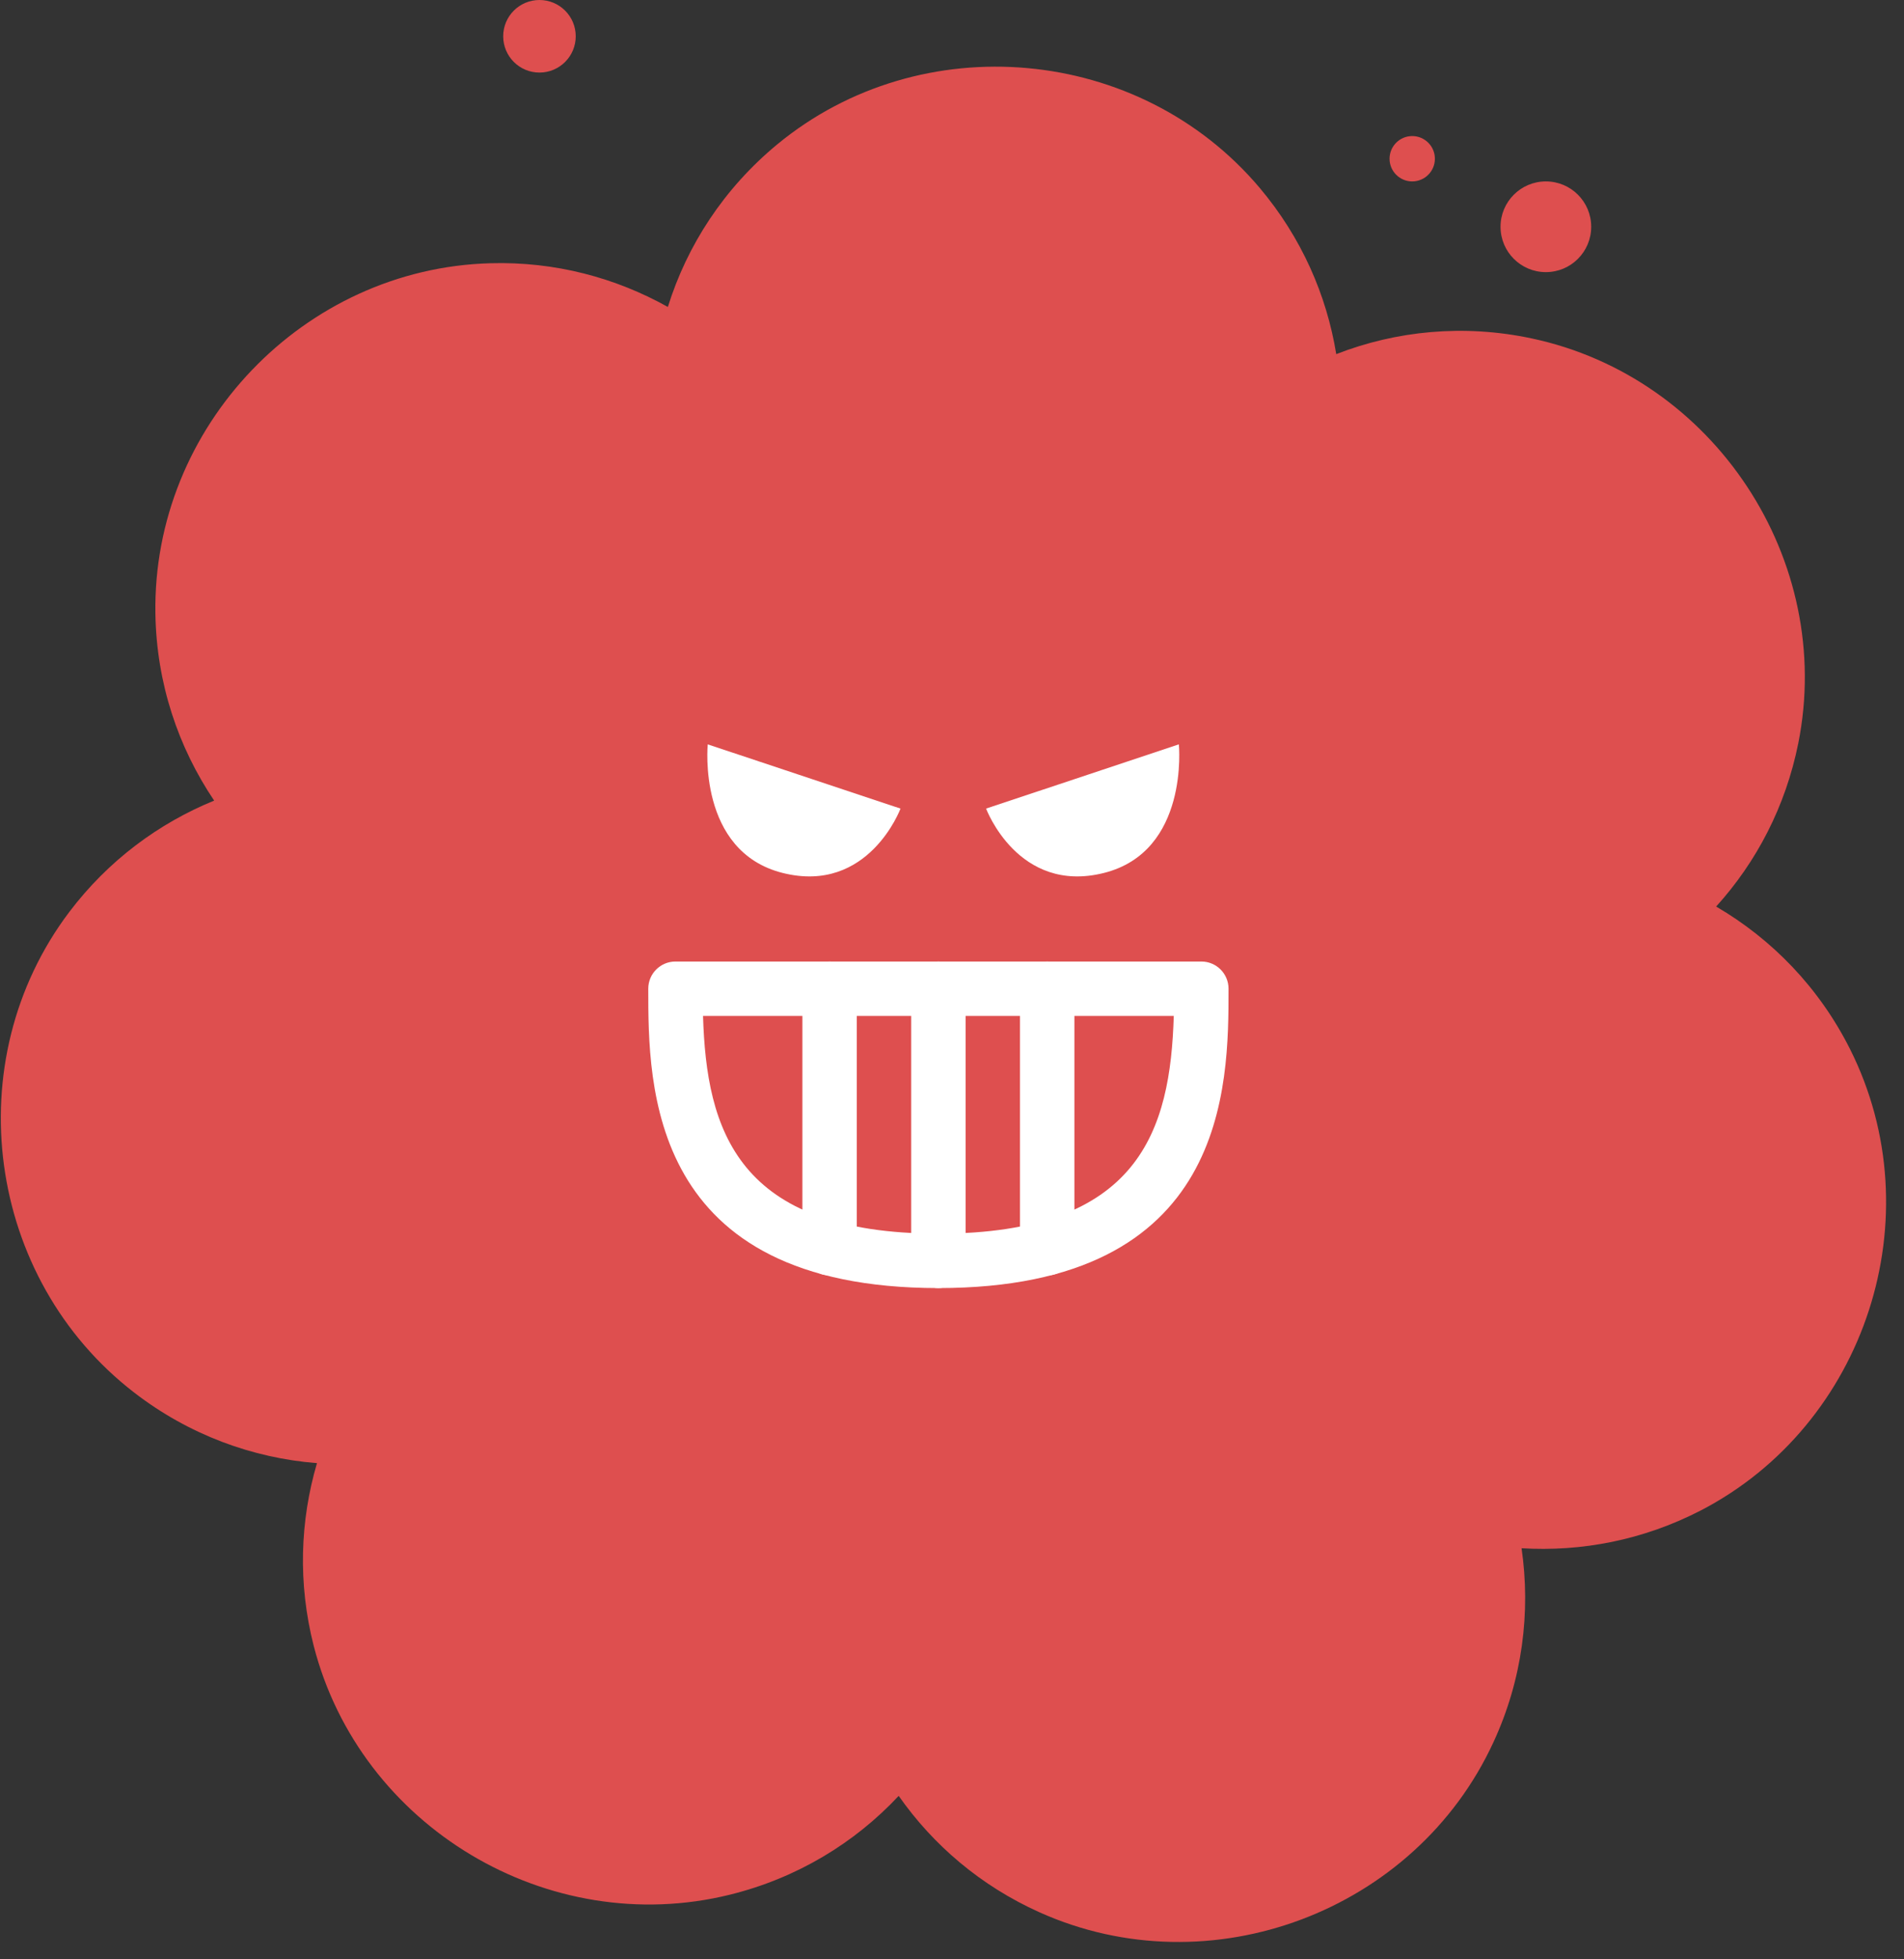 <svg width="105" height="108" viewBox="0 0 105 108" fill="none" xmlns="http://www.w3.org/2000/svg">
<rect x="0" y="0" width="105" height="108" fill="#333333" stroke="none"/>
<path d="M102.03 57.84C100.32 54.43 97.71 51.76 94.64 49.97C96.86 47.52 98.47 44.46 99.17 40.97C101.19 30.87 94.53 20.78 84.45 18.65C80.72 17.86 77 18.23 73.69 19.52C73.16 16.26 71.77 13.09 69.48 10.37C62.84 2.49 50.8 1.41 42.86 7.96C39.92 10.39 37.89 13.52 36.83 16.92C33.95 15.31 30.61 14.41 27.05 14.51C16.75 14.79 8.4 23.52 8.57 33.83C8.63 37.64 9.82 41.18 11.81 44.13C8.75 45.38 5.97 47.43 3.82 50.27C-2.39 58.49 -0.76 70.47 7.4 76.76C10.42 79.09 13.93 80.37 17.48 80.65C16.55 83.82 16.42 87.27 17.3 90.72C19.86 100.7 30.24 106.9 40.24 104.44C43.94 103.53 47.13 101.59 49.56 98.99C51.46 101.7 54.08 103.95 57.33 105.41C66.73 109.63 78.05 105.38 82.36 96.03C83.96 92.57 84.42 88.86 83.91 85.34C87.21 85.54 90.6 84.9 93.77 83.27C102.91 78.55 106.65 67.05 102.03 57.84Z" fill="#DE4F4F"/>
<path d="M29.75 4C30.855 4 31.75 3.105 31.75 2C31.75 0.895 30.855 0 29.75 0C28.645 0 27.75 0.895 27.75 2C27.75 3.105 28.645 4 29.75 4Z" fill="#DE4F4F"/>
<path d="M85.25 15C86.631 15 87.75 13.881 87.75 12.5C87.75 11.119 86.631 10 85.25 10C83.869 10 82.75 11.119 82.75 12.5C82.75 13.881 83.869 15 85.25 15Z" fill="#DE4F4F"/>
<path d="M77.88 10C78.57 10 79.13 9.44 79.13 8.75C79.13 8.06 78.57 7.5 77.88 7.5C77.19 7.5 76.63 8.06 76.63 8.75C76.63 9.44 77.19 10 77.88 10Z" fill="#DE4F4F"/>
<path d="M54.38 44.57L65.01 41.03C65.01 41.03 65.6 46.94 60.87 48.12C56.14 49.3 54.38 44.57 54.38 44.57Z" fill="white"/>
<path d="M49.66 44.57L39.03 41.03C39.03 41.03 38.44 46.94 43.17 48.12C47.9 49.3 49.66 44.57 49.66 44.57Z" fill="white"/>
<path d="M51.75 71C35.75 71 35.75 59.86 35.75 54.5C35.75 53.67 36.42 53 37.25 53H66.25C67.08 53 67.75 53.67 67.75 54.5C67.75 59.86 67.75 71 51.75 71ZM38.77 56C38.96 62.27 40.63 68 51.75 68C62.87 68 64.54 62.27 64.73 56H38.77Z" fill="white"/>
<path d="M45.75 70.3C44.92 70.3 44.25 69.63 44.25 68.8V54.5C44.25 53.67 44.92 53 45.75 53C46.58 53 47.25 53.67 47.25 54.5V68.8C47.25 69.63 46.58 70.3 45.75 70.3Z" fill="white"/>
<path d="M57.75 70.3C56.92 70.3 56.25 69.63 56.25 68.8V54.5C56.25 53.67 56.92 53 57.75 53C58.58 53 59.25 53.67 59.25 54.5V68.8C59.25 69.63 58.58 70.3 57.75 70.3Z" fill="white"/>
<path d="M51.75 71C50.92 71 50.25 70.33 50.25 69.5V54.5C50.25 53.67 50.92 53 51.75 53C52.58 53 53.25 53.67 53.25 54.5V69.5C53.25 70.33 52.58 71 51.75 71Z" fill="white"/>
</svg>
